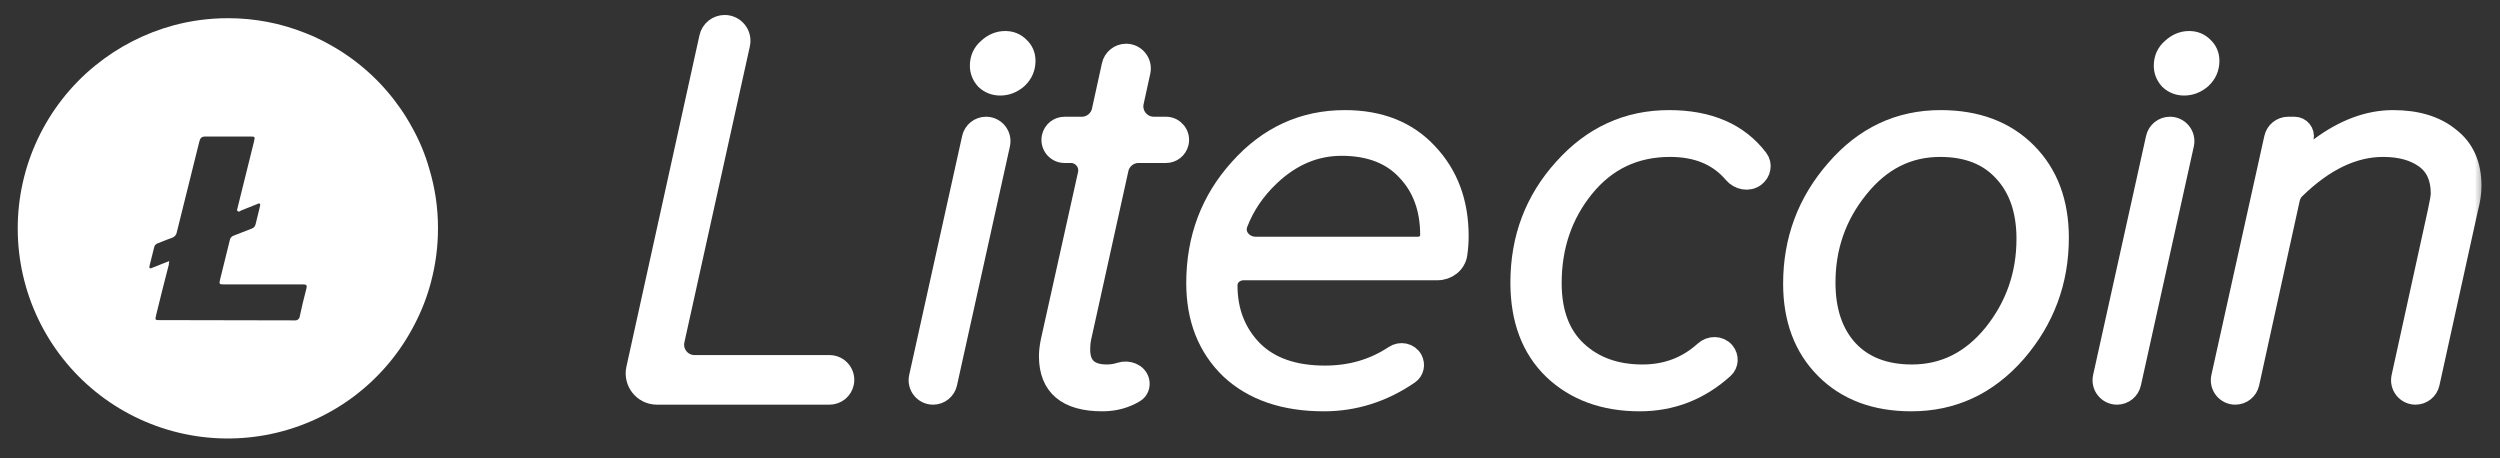 <svg width="120" height="22" viewBox="0 0 120 22" fill="none" xmlns="http://www.w3.org/2000/svg">
<rect x="0" y="0" width="120" height="22" fill="#333333" stroke="none"/>
<mask id="path-1-outside-1_221_519" maskUnits="userSpaceOnUse" x="29.289" y="0.219" width="90" height="20" fill="black">
<rect fill="white" x="29.289" y="0.219" width="90" height="20"/>
<path d="M40.491 18.377C40.424 18.696 40.142 18.924 39.816 18.924H31.533C30.894 18.924 30.419 18.333 30.556 17.709L34.063 1.799C34.138 1.46 34.438 1.219 34.784 1.219C35.256 1.219 35.607 1.656 35.505 2.117L32.362 16.328C32.224 16.952 32.7 17.544 33.339 17.544H39.816C40.255 17.544 40.582 17.948 40.491 18.377Z"/>
<path d="M48.01 4.086C47.744 4.086 47.514 3.997 47.32 3.82C47.143 3.626 47.054 3.404 47.054 3.157C47.054 2.821 47.178 2.546 47.426 2.334C47.673 2.104 47.948 1.989 48.249 1.989C48.514 1.989 48.735 2.077 48.912 2.254C49.107 2.431 49.204 2.652 49.204 2.918C49.204 3.254 49.08 3.537 48.833 3.767C48.585 3.98 48.311 4.086 48.01 4.086ZM45.446 18.396C45.377 18.705 45.104 18.924 44.788 18.924C44.357 18.924 44.037 18.525 44.13 18.105L46.672 6.631C46.74 6.323 47.014 6.103 47.33 6.103C47.761 6.103 48.081 6.502 47.987 6.923L45.446 18.396Z"/>
<path d="M52.917 19.243C51.218 19.243 50.369 18.526 50.369 17.093C50.369 16.898 50.395 16.668 50.448 16.402L52.235 8.363C52.353 7.83 51.948 7.324 51.401 7.324H51.1C50.71 7.324 50.42 6.965 50.503 6.584C50.564 6.303 50.812 6.103 51.1 6.103H51.927C52.397 6.103 52.803 5.776 52.904 5.318L53.382 3.139C53.452 2.824 53.731 2.599 54.053 2.599C54.492 2.599 54.819 3.005 54.724 3.434L54.405 4.889C54.268 5.512 54.743 6.103 55.382 6.103H55.966C56.36 6.103 56.651 6.472 56.559 6.856C56.494 7.13 56.248 7.324 55.966 7.324H54.649C54.18 7.324 53.774 7.65 53.673 8.109L51.882 16.217C51.846 16.394 51.829 16.579 51.829 16.774C51.829 17.588 52.262 17.995 53.129 17.995C53.351 17.995 53.566 17.961 53.776 17.893C54.137 17.775 54.581 17.93 54.669 18.299C54.718 18.502 54.644 18.718 54.466 18.825C54.004 19.104 53.488 19.243 52.917 19.243Z"/>
<path d="M63.545 19.243C61.652 19.243 60.156 18.73 59.059 17.703C57.98 16.659 57.44 15.288 57.44 13.589C57.44 11.447 58.13 9.616 59.51 8.094C60.891 6.554 62.572 5.785 64.554 5.785C66.217 5.785 67.536 6.307 68.509 7.351C69.5 8.395 69.995 9.722 69.995 11.332C69.995 11.609 69.975 11.894 69.934 12.186C69.87 12.64 69.461 12.952 69.002 12.952H59.699C59.268 12.952 58.9 13.264 58.9 13.695C58.9 14.951 59.307 15.995 60.121 16.827C60.935 17.641 62.094 18.048 63.598 18.048C64.847 18.048 65.957 17.724 66.931 17.075C67.222 16.881 67.627 16.959 67.79 17.268C67.914 17.504 67.851 17.797 67.631 17.948C66.371 18.811 65.01 19.243 63.545 19.243ZM59.398 10.719C59.177 11.299 59.653 11.863 60.274 11.863H68.056C68.397 11.863 68.668 11.62 68.668 11.279C68.668 10.005 68.288 8.97 67.527 8.174C66.784 7.377 65.74 6.979 64.394 6.979C63.12 6.979 61.97 7.466 60.944 8.439C60.238 9.108 59.722 9.868 59.398 10.719Z"/>
<path d="M82.772 16.896C82.966 17.129 82.956 17.473 82.731 17.676C81.576 18.72 80.234 19.243 78.707 19.243C77.008 19.243 75.627 18.738 74.566 17.73C73.522 16.721 72.999 15.332 72.999 13.562C72.999 11.439 73.69 9.616 75.07 8.094C76.45 6.554 78.132 5.785 80.113 5.785C82.018 5.785 83.44 6.401 84.378 7.633C84.581 7.899 84.503 8.272 84.236 8.473C83.921 8.709 83.475 8.612 83.22 8.312C82.497 7.459 81.479 7.032 80.166 7.032C78.468 7.032 77.087 7.687 76.026 8.997C74.981 10.288 74.46 11.819 74.46 13.589C74.46 15.004 74.867 16.093 75.68 16.854C76.495 17.615 77.547 17.995 78.839 17.995C79.999 17.995 80.994 17.618 81.825 16.863C82.099 16.614 82.535 16.611 82.772 16.896Z"/>
<path d="M91.744 19.243C90.027 19.243 88.656 18.73 87.629 17.703C86.603 16.677 86.09 15.314 86.09 13.615C86.09 11.527 86.771 9.704 88.134 8.147C89.496 6.572 91.168 5.785 93.15 5.785C94.867 5.785 96.239 6.298 97.265 7.324C98.291 8.351 98.805 9.713 98.805 11.412C98.805 13.5 98.123 15.332 96.761 16.907C95.398 18.464 93.726 19.243 91.744 19.243ZM91.77 17.995C93.328 17.995 94.637 17.34 95.699 16.031C96.761 14.704 97.291 13.182 97.291 11.465C97.291 10.103 96.92 9.023 96.177 8.227C95.451 7.43 94.433 7.032 93.124 7.032C91.567 7.032 90.257 7.696 89.195 9.023C88.134 10.333 87.603 11.846 87.603 13.562C87.603 14.925 87.966 16.004 88.691 16.801C89.434 17.597 90.461 17.995 91.77 17.995Z"/>
<path d="M104.838 4.086C104.572 4.086 104.342 3.997 104.148 3.82C103.971 3.626 103.882 3.404 103.882 3.157C103.882 2.821 104.006 2.546 104.254 2.334C104.502 2.104 104.776 1.989 105.077 1.989C105.342 1.989 105.563 2.077 105.74 2.254C105.935 2.431 106.032 2.652 106.032 2.918C106.032 3.254 105.908 3.537 105.661 3.767C105.413 3.98 105.139 4.086 104.838 4.086ZM102.274 18.396C102.205 18.705 101.932 18.924 101.616 18.924C101.185 18.924 100.865 18.525 100.958 18.105L103.5 6.631C103.568 6.323 103.842 6.103 104.158 6.103C104.589 6.103 104.909 6.502 104.815 6.923L102.274 18.396Z"/>
<path d="M116.604 18.395C116.536 18.704 116.262 18.924 115.945 18.924C115.515 18.924 115.194 18.526 115.287 18.105L117.018 10.218C117.124 9.74 117.177 9.43 117.177 9.289C117.177 8.528 116.921 7.961 116.408 7.59C115.894 7.218 115.222 7.032 114.39 7.032C112.956 7.032 111.546 7.708 110.16 9.06C110.026 9.19 109.936 9.359 109.896 9.541L107.95 18.395C107.882 18.704 107.609 18.924 107.292 18.924C106.862 18.924 106.542 18.526 106.635 18.105L109.177 6.632C109.245 6.323 109.519 6.103 109.835 6.103H110.136C110.413 6.103 110.618 6.359 110.559 6.628C110.467 7.048 111 7.354 111.345 7.098C112.519 6.222 113.694 5.785 114.868 5.785C116.001 5.785 116.903 6.059 117.576 6.608C118.266 7.138 118.611 7.908 118.611 8.917C118.611 9.253 118.558 9.616 118.452 10.005L116.604 18.395Z"/>
</mask>
<path d="M40.491 18.377C40.424 18.696 40.142 18.924 39.816 18.924H31.533C30.894 18.924 30.419 18.333 30.556 17.709L34.063 1.799C34.138 1.46 34.438 1.219 34.784 1.219C35.256 1.219 35.607 1.656 35.505 2.117L32.362 16.328C32.224 16.952 32.7 17.544 33.339 17.544H39.816C40.255 17.544 40.582 17.948 40.491 18.377Z" fill="white"/>
<path d="M48.01 4.086C47.744 4.086 47.514 3.997 47.32 3.82C47.143 3.626 47.054 3.404 47.054 3.157C47.054 2.821 47.178 2.546 47.426 2.334C47.673 2.104 47.948 1.989 48.249 1.989C48.514 1.989 48.735 2.077 48.912 2.254C49.107 2.431 49.204 2.652 49.204 2.918C49.204 3.254 49.08 3.537 48.833 3.767C48.585 3.98 48.311 4.086 48.01 4.086ZM45.446 18.396C45.377 18.705 45.104 18.924 44.788 18.924C44.357 18.924 44.037 18.525 44.13 18.105L46.672 6.631C46.74 6.323 47.014 6.103 47.33 6.103C47.761 6.103 48.081 6.502 47.987 6.923L45.446 18.396Z" fill="white"/>
<path d="M52.917 19.243C51.218 19.243 50.369 18.526 50.369 17.093C50.369 16.898 50.395 16.668 50.448 16.402L52.235 8.363C52.353 7.83 51.948 7.324 51.401 7.324H51.1C50.71 7.324 50.42 6.965 50.503 6.584C50.564 6.303 50.812 6.103 51.1 6.103H51.927C52.397 6.103 52.803 5.776 52.904 5.318L53.382 3.139C53.452 2.824 53.731 2.599 54.053 2.599C54.492 2.599 54.819 3.005 54.724 3.434L54.405 4.889C54.268 5.512 54.743 6.103 55.382 6.103H55.966C56.36 6.103 56.651 6.472 56.559 6.856C56.494 7.13 56.248 7.324 55.966 7.324H54.649C54.18 7.324 53.774 7.65 53.673 8.109L51.882 16.217C51.846 16.394 51.829 16.579 51.829 16.774C51.829 17.588 52.262 17.995 53.129 17.995C53.351 17.995 53.566 17.961 53.776 17.893C54.137 17.775 54.581 17.93 54.669 18.299C54.718 18.502 54.644 18.718 54.466 18.825C54.004 19.104 53.488 19.243 52.917 19.243Z" fill="white"/>
<path d="M63.545 19.243C61.652 19.243 60.156 18.73 59.059 17.703C57.98 16.659 57.44 15.288 57.44 13.589C57.44 11.447 58.13 9.616 59.51 8.094C60.891 6.554 62.572 5.785 64.554 5.785C66.217 5.785 67.536 6.307 68.509 7.351C69.5 8.395 69.995 9.722 69.995 11.332C69.995 11.609 69.975 11.894 69.934 12.186C69.87 12.64 69.461 12.952 69.002 12.952H59.699C59.268 12.952 58.9 13.264 58.9 13.695C58.9 14.951 59.307 15.995 60.121 16.827C60.935 17.641 62.094 18.048 63.598 18.048C64.847 18.048 65.957 17.724 66.931 17.075C67.222 16.881 67.627 16.959 67.79 17.268C67.914 17.504 67.851 17.797 67.631 17.948C66.371 18.811 65.01 19.243 63.545 19.243ZM59.398 10.719C59.177 11.299 59.653 11.863 60.274 11.863H68.056C68.397 11.863 68.668 11.62 68.668 11.279C68.668 10.005 68.288 8.97 67.527 8.174C66.784 7.377 65.74 6.979 64.394 6.979C63.12 6.979 61.97 7.466 60.944 8.439C60.238 9.108 59.722 9.868 59.398 10.719Z" fill="white"/>
<path d="M82.772 16.896C82.966 17.129 82.956 17.473 82.731 17.676C81.576 18.72 80.234 19.243 78.707 19.243C77.008 19.243 75.627 18.738 74.566 17.73C73.522 16.721 72.999 15.332 72.999 13.562C72.999 11.439 73.69 9.616 75.07 8.094C76.45 6.554 78.132 5.785 80.113 5.785C82.018 5.785 83.44 6.401 84.378 7.633C84.581 7.899 84.503 8.272 84.236 8.473C83.921 8.709 83.475 8.612 83.22 8.312C82.497 7.459 81.479 7.032 80.166 7.032C78.468 7.032 77.087 7.687 76.026 8.997C74.981 10.288 74.46 11.819 74.46 13.589C74.46 15.004 74.867 16.093 75.68 16.854C76.495 17.615 77.547 17.995 78.839 17.995C79.999 17.995 80.994 17.618 81.825 16.863C82.099 16.614 82.535 16.611 82.772 16.896Z" fill="white"/>
<path d="M91.744 19.243C90.027 19.243 88.656 18.73 87.629 17.703C86.603 16.677 86.09 15.314 86.09 13.615C86.09 11.527 86.771 9.704 88.134 8.147C89.496 6.572 91.168 5.785 93.15 5.785C94.867 5.785 96.239 6.298 97.265 7.324C98.291 8.351 98.805 9.713 98.805 11.412C98.805 13.5 98.123 15.332 96.761 16.907C95.398 18.464 93.726 19.243 91.744 19.243ZM91.77 17.995C93.328 17.995 94.637 17.34 95.699 16.031C96.761 14.704 97.291 13.182 97.291 11.465C97.291 10.103 96.92 9.023 96.177 8.227C95.451 7.43 94.433 7.032 93.124 7.032C91.567 7.032 90.257 7.696 89.195 9.023C88.134 10.333 87.603 11.846 87.603 13.562C87.603 14.925 87.966 16.004 88.691 16.801C89.434 17.597 90.461 17.995 91.77 17.995Z" fill="white"/>
<path d="M104.838 4.086C104.572 4.086 104.342 3.997 104.148 3.82C103.971 3.626 103.882 3.404 103.882 3.157C103.882 2.821 104.006 2.546 104.254 2.334C104.502 2.104 104.776 1.989 105.077 1.989C105.342 1.989 105.563 2.077 105.74 2.254C105.935 2.431 106.032 2.652 106.032 2.918C106.032 3.254 105.908 3.537 105.661 3.767C105.413 3.98 105.139 4.086 104.838 4.086ZM102.274 18.396C102.205 18.705 101.932 18.924 101.616 18.924C101.185 18.924 100.865 18.525 100.958 18.105L103.5 6.631C103.568 6.323 103.842 6.103 104.158 6.103C104.589 6.103 104.909 6.502 104.815 6.923L102.274 18.396Z" fill="white"/>
<path d="M116.604 18.395C116.536 18.704 116.262 18.924 115.945 18.924C115.515 18.924 115.194 18.526 115.287 18.105L117.018 10.218C117.124 9.74 117.177 9.43 117.177 9.289C117.177 8.528 116.921 7.961 116.408 7.59C115.894 7.218 115.222 7.032 114.39 7.032C112.956 7.032 111.546 7.708 110.16 9.06C110.026 9.19 109.936 9.359 109.896 9.541L107.95 18.395C107.882 18.704 107.609 18.924 107.292 18.924C106.862 18.924 106.542 18.526 106.635 18.105L109.177 6.632C109.245 6.323 109.519 6.103 109.835 6.103H110.136C110.413 6.103 110.618 6.359 110.559 6.628C110.467 7.048 111 7.354 111.345 7.098C112.519 6.222 113.694 5.785 114.868 5.785C116.001 5.785 116.903 6.059 117.576 6.608C118.266 7.138 118.611 7.908 118.611 8.917C118.611 9.253 118.558 9.616 118.452 10.005L116.604 18.395Z" fill="white"/>
<path d="M40.491 18.377C40.424 18.696 40.142 18.924 39.816 18.924H31.533C30.894 18.924 30.419 18.333 30.556 17.709L34.063 1.799C34.138 1.46 34.438 1.219 34.784 1.219C35.256 1.219 35.607 1.656 35.505 2.117L32.362 16.328C32.224 16.952 32.7 17.544 33.339 17.544H39.816C40.255 17.544 40.582 17.948 40.491 18.377Z" stroke="white" mask="url(#path-1-outside-1_221_519)"/>
<path d="M48.01 4.086C47.744 4.086 47.514 3.997 47.32 3.82C47.143 3.626 47.054 3.404 47.054 3.157C47.054 2.821 47.178 2.546 47.426 2.334C47.673 2.104 47.948 1.989 48.249 1.989C48.514 1.989 48.735 2.077 48.912 2.254C49.107 2.431 49.204 2.652 49.204 2.918C49.204 3.254 49.08 3.537 48.833 3.767C48.585 3.98 48.311 4.086 48.01 4.086ZM45.446 18.396C45.377 18.705 45.104 18.924 44.788 18.924C44.357 18.924 44.037 18.525 44.13 18.105L46.672 6.631C46.74 6.323 47.014 6.103 47.33 6.103C47.761 6.103 48.081 6.502 47.987 6.923L45.446 18.396Z" stroke="white" mask="url(#path-1-outside-1_221_519)"/>
<path d="M52.917 19.243C51.218 19.243 50.369 18.526 50.369 17.093C50.369 16.898 50.395 16.668 50.448 16.402L52.235 8.363C52.353 7.83 51.948 7.324 51.401 7.324H51.1C50.71 7.324 50.42 6.965 50.503 6.584C50.564 6.303 50.812 6.103 51.1 6.103H51.927C52.397 6.103 52.803 5.776 52.904 5.318L53.382 3.139C53.452 2.824 53.731 2.599 54.053 2.599C54.492 2.599 54.819 3.005 54.724 3.434L54.405 4.889C54.268 5.512 54.743 6.103 55.382 6.103H55.966C56.36 6.103 56.651 6.472 56.559 6.856C56.494 7.13 56.248 7.324 55.966 7.324H54.649C54.18 7.324 53.774 7.65 53.673 8.109L51.882 16.217C51.846 16.394 51.829 16.579 51.829 16.774C51.829 17.588 52.262 17.995 53.129 17.995C53.351 17.995 53.566 17.961 53.776 17.893C54.137 17.775 54.581 17.93 54.669 18.299C54.718 18.502 54.644 18.718 54.466 18.825C54.004 19.104 53.488 19.243 52.917 19.243Z" stroke="white" mask="url(#path-1-outside-1_221_519)"/>
<path d="M63.545 19.243C61.652 19.243 60.156 18.73 59.059 17.703C57.98 16.659 57.44 15.288 57.44 13.589C57.44 11.447 58.13 9.616 59.51 8.094C60.891 6.554 62.572 5.785 64.554 5.785C66.217 5.785 67.536 6.307 68.509 7.351C69.5 8.395 69.995 9.722 69.995 11.332C69.995 11.609 69.975 11.894 69.934 12.186C69.87 12.64 69.461 12.952 69.002 12.952H59.699C59.268 12.952 58.9 13.264 58.9 13.695C58.9 14.951 59.307 15.995 60.121 16.827C60.935 17.641 62.094 18.048 63.598 18.048C64.847 18.048 65.957 17.724 66.931 17.075C67.222 16.881 67.627 16.959 67.79 17.268C67.914 17.504 67.851 17.797 67.631 17.948C66.371 18.811 65.01 19.243 63.545 19.243ZM59.398 10.719C59.177 11.299 59.653 11.863 60.274 11.863H68.056C68.397 11.863 68.668 11.62 68.668 11.279C68.668 10.005 68.288 8.97 67.527 8.174C66.784 7.377 65.74 6.979 64.394 6.979C63.12 6.979 61.97 7.466 60.944 8.439C60.238 9.108 59.722 9.868 59.398 10.719Z" stroke="white" mask="url(#path-1-outside-1_221_519)"/>
<path d="M82.772 16.896C82.966 17.129 82.956 17.473 82.731 17.676C81.576 18.72 80.234 19.243 78.707 19.243C77.008 19.243 75.627 18.738 74.566 17.73C73.522 16.721 72.999 15.332 72.999 13.562C72.999 11.439 73.69 9.616 75.07 8.094C76.45 6.554 78.132 5.785 80.113 5.785C82.018 5.785 83.44 6.401 84.378 7.633C84.581 7.899 84.503 8.272 84.236 8.473C83.921 8.709 83.475 8.612 83.22 8.312C82.497 7.459 81.479 7.032 80.166 7.032C78.468 7.032 77.087 7.687 76.026 8.997C74.981 10.288 74.46 11.819 74.46 13.589C74.46 15.004 74.867 16.093 75.68 16.854C76.495 17.615 77.547 17.995 78.839 17.995C79.999 17.995 80.994 17.618 81.825 16.863C82.099 16.614 82.535 16.611 82.772 16.896Z" stroke="white" mask="url(#path-1-outside-1_221_519)"/>
<path d="M91.744 19.243C90.027 19.243 88.656 18.73 87.629 17.703C86.603 16.677 86.09 15.314 86.09 13.615C86.09 11.527 86.771 9.704 88.134 8.147C89.496 6.572 91.168 5.785 93.15 5.785C94.867 5.785 96.239 6.298 97.265 7.324C98.291 8.351 98.805 9.713 98.805 11.412C98.805 13.5 98.123 15.332 96.761 16.907C95.398 18.464 93.726 19.243 91.744 19.243ZM91.77 17.995C93.328 17.995 94.637 17.34 95.699 16.031C96.761 14.704 97.291 13.182 97.291 11.465C97.291 10.103 96.92 9.023 96.177 8.227C95.451 7.43 94.433 7.032 93.124 7.032C91.567 7.032 90.257 7.696 89.195 9.023C88.134 10.333 87.603 11.846 87.603 13.562C87.603 14.925 87.966 16.004 88.691 16.801C89.434 17.597 90.461 17.995 91.77 17.995Z" stroke="white" mask="url(#path-1-outside-1_221_519)"/>
<path d="M104.838 4.086C104.572 4.086 104.342 3.997 104.148 3.82C103.971 3.626 103.882 3.404 103.882 3.157C103.882 2.821 104.006 2.546 104.254 2.334C104.502 2.104 104.776 1.989 105.077 1.989C105.342 1.989 105.563 2.077 105.74 2.254C105.935 2.431 106.032 2.652 106.032 2.918C106.032 3.254 105.908 3.537 105.661 3.767C105.413 3.98 105.139 4.086 104.838 4.086ZM102.274 18.396C102.205 18.705 101.932 18.924 101.616 18.924C101.185 18.924 100.865 18.525 100.958 18.105L103.5 6.631C103.568 6.323 103.842 6.103 104.158 6.103C104.589 6.103 104.909 6.502 104.815 6.923L102.274 18.396Z" stroke="white" mask="url(#path-1-outside-1_221_519)"/>
<path d="M116.604 18.395C116.536 18.704 116.262 18.924 115.945 18.924C115.515 18.924 115.194 18.526 115.287 18.105L117.018 10.218C117.124 9.74 117.177 9.43 117.177 9.289C117.177 8.528 116.921 7.961 116.408 7.59C115.894 7.218 115.222 7.032 114.39 7.032C112.956 7.032 111.546 7.708 110.16 9.06C110.026 9.19 109.936 9.359 109.896 9.541L107.95 18.395C107.882 18.704 107.609 18.924 107.292 18.924C106.862 18.924 106.542 18.526 106.635 18.105L109.177 6.632C109.245 6.323 109.519 6.103 109.835 6.103H110.136C110.413 6.103 110.618 6.359 110.559 6.628C110.467 7.048 111 7.354 111.345 7.098C112.519 6.222 113.694 5.785 114.868 5.785C116.001 5.785 116.903 6.059 117.576 6.608C118.266 7.138 118.611 7.908 118.611 8.917C118.611 9.253 118.558 9.616 118.452 10.005L116.604 18.395Z" stroke="white" mask="url(#path-1-outside-1_221_519)"/>
<path fill-rule="evenodd" clip-rule="evenodd" d="M20.683 13.554C20.91 12.706 21.024 11.832 21.023 10.955C21.025 9.983 20.883 9.017 20.601 8.088C20.407 7.404 20.133 6.746 19.785 6.125C19.444 5.496 19.035 4.905 18.566 4.364C18.249 3.994 17.903 3.648 17.533 3.331C16.992 2.862 16.401 2.453 15.772 2.112C15.661 2.047 15.549 1.988 15.438 1.935C15.184 1.804 14.924 1.687 14.657 1.586C13.476 1.113 12.215 0.871 10.942 0.874C10.064 0.873 9.189 0.987 8.34 1.214C6.958 1.588 5.67 2.249 4.56 3.155C3.398 4.102 2.462 5.298 1.82 6.653C1.178 8.009 0.847 9.49 0.851 10.99C0.854 12.49 1.192 13.97 1.84 15.322C2.488 16.675 3.43 17.866 4.596 18.808C5.763 19.751 7.125 20.421 8.584 20.77C10.042 21.12 11.56 21.139 13.027 20.827C14.494 20.515 15.873 19.88 17.064 18.968C18.254 18.056 19.226 16.89 19.908 15.554C20.24 14.918 20.5 14.247 20.683 13.554ZM7.326 12.845L8.126 12.53C8.107 12.602 8.107 12.647 8.107 12.688C7.897 13.496 7.693 14.306 7.496 15.116C7.436 15.365 7.446 15.365 7.666 15.365C9.821 15.365 11.979 15.37 14.14 15.378C14.17 15.382 14.201 15.38 14.231 15.371C14.26 15.363 14.287 15.348 14.311 15.329C14.335 15.309 14.354 15.285 14.368 15.258C14.382 15.23 14.39 15.2 14.392 15.17C14.486 14.729 14.591 14.29 14.707 13.853C14.748 13.702 14.713 13.652 14.568 13.652H10.741C10.527 13.652 10.511 13.63 10.564 13.418C10.64 13.103 10.719 12.788 10.797 12.473C10.876 12.158 10.955 11.843 11.031 11.528C11.038 11.479 11.059 11.432 11.092 11.394C11.124 11.356 11.166 11.327 11.213 11.311C11.357 11.257 11.5 11.201 11.643 11.144C11.787 11.087 11.93 11.03 12.073 10.977C12.124 10.961 12.17 10.932 12.205 10.892C12.24 10.852 12.263 10.803 12.272 10.75C12.303 10.615 12.337 10.48 12.371 10.345C12.405 10.211 12.439 10.076 12.47 9.94C12.47 9.924 12.475 9.905 12.48 9.886C12.491 9.846 12.502 9.805 12.47 9.78C12.434 9.751 12.393 9.772 12.353 9.791C12.34 9.797 12.328 9.804 12.316 9.808L11.579 10.101C11.57 10.106 11.562 10.112 11.554 10.117C11.508 10.148 11.465 10.176 11.409 10.136C11.364 10.104 11.379 10.06 11.394 10.016C11.401 9.994 11.409 9.973 11.409 9.953L12.19 6.803C12.25 6.554 12.243 6.554 12.004 6.554H9.862C9.679 6.551 9.61 6.62 9.566 6.803C9.388 7.526 9.207 8.249 9.027 8.972C8.847 9.695 8.666 10.418 8.488 11.141C8.479 11.205 8.451 11.265 8.409 11.314C8.367 11.363 8.311 11.399 8.249 11.418C8.118 11.462 7.988 11.514 7.859 11.566C7.766 11.604 7.672 11.642 7.578 11.676C7.532 11.69 7.492 11.715 7.46 11.75C7.428 11.785 7.407 11.828 7.398 11.875C7.364 12.015 7.328 12.156 7.293 12.297C7.257 12.438 7.222 12.579 7.187 12.719C7.187 12.735 7.182 12.752 7.178 12.769C7.168 12.803 7.158 12.839 7.187 12.864C7.223 12.895 7.264 12.875 7.302 12.857C7.31 12.852 7.318 12.848 7.326 12.845Z" fill="white"/>
</svg>
